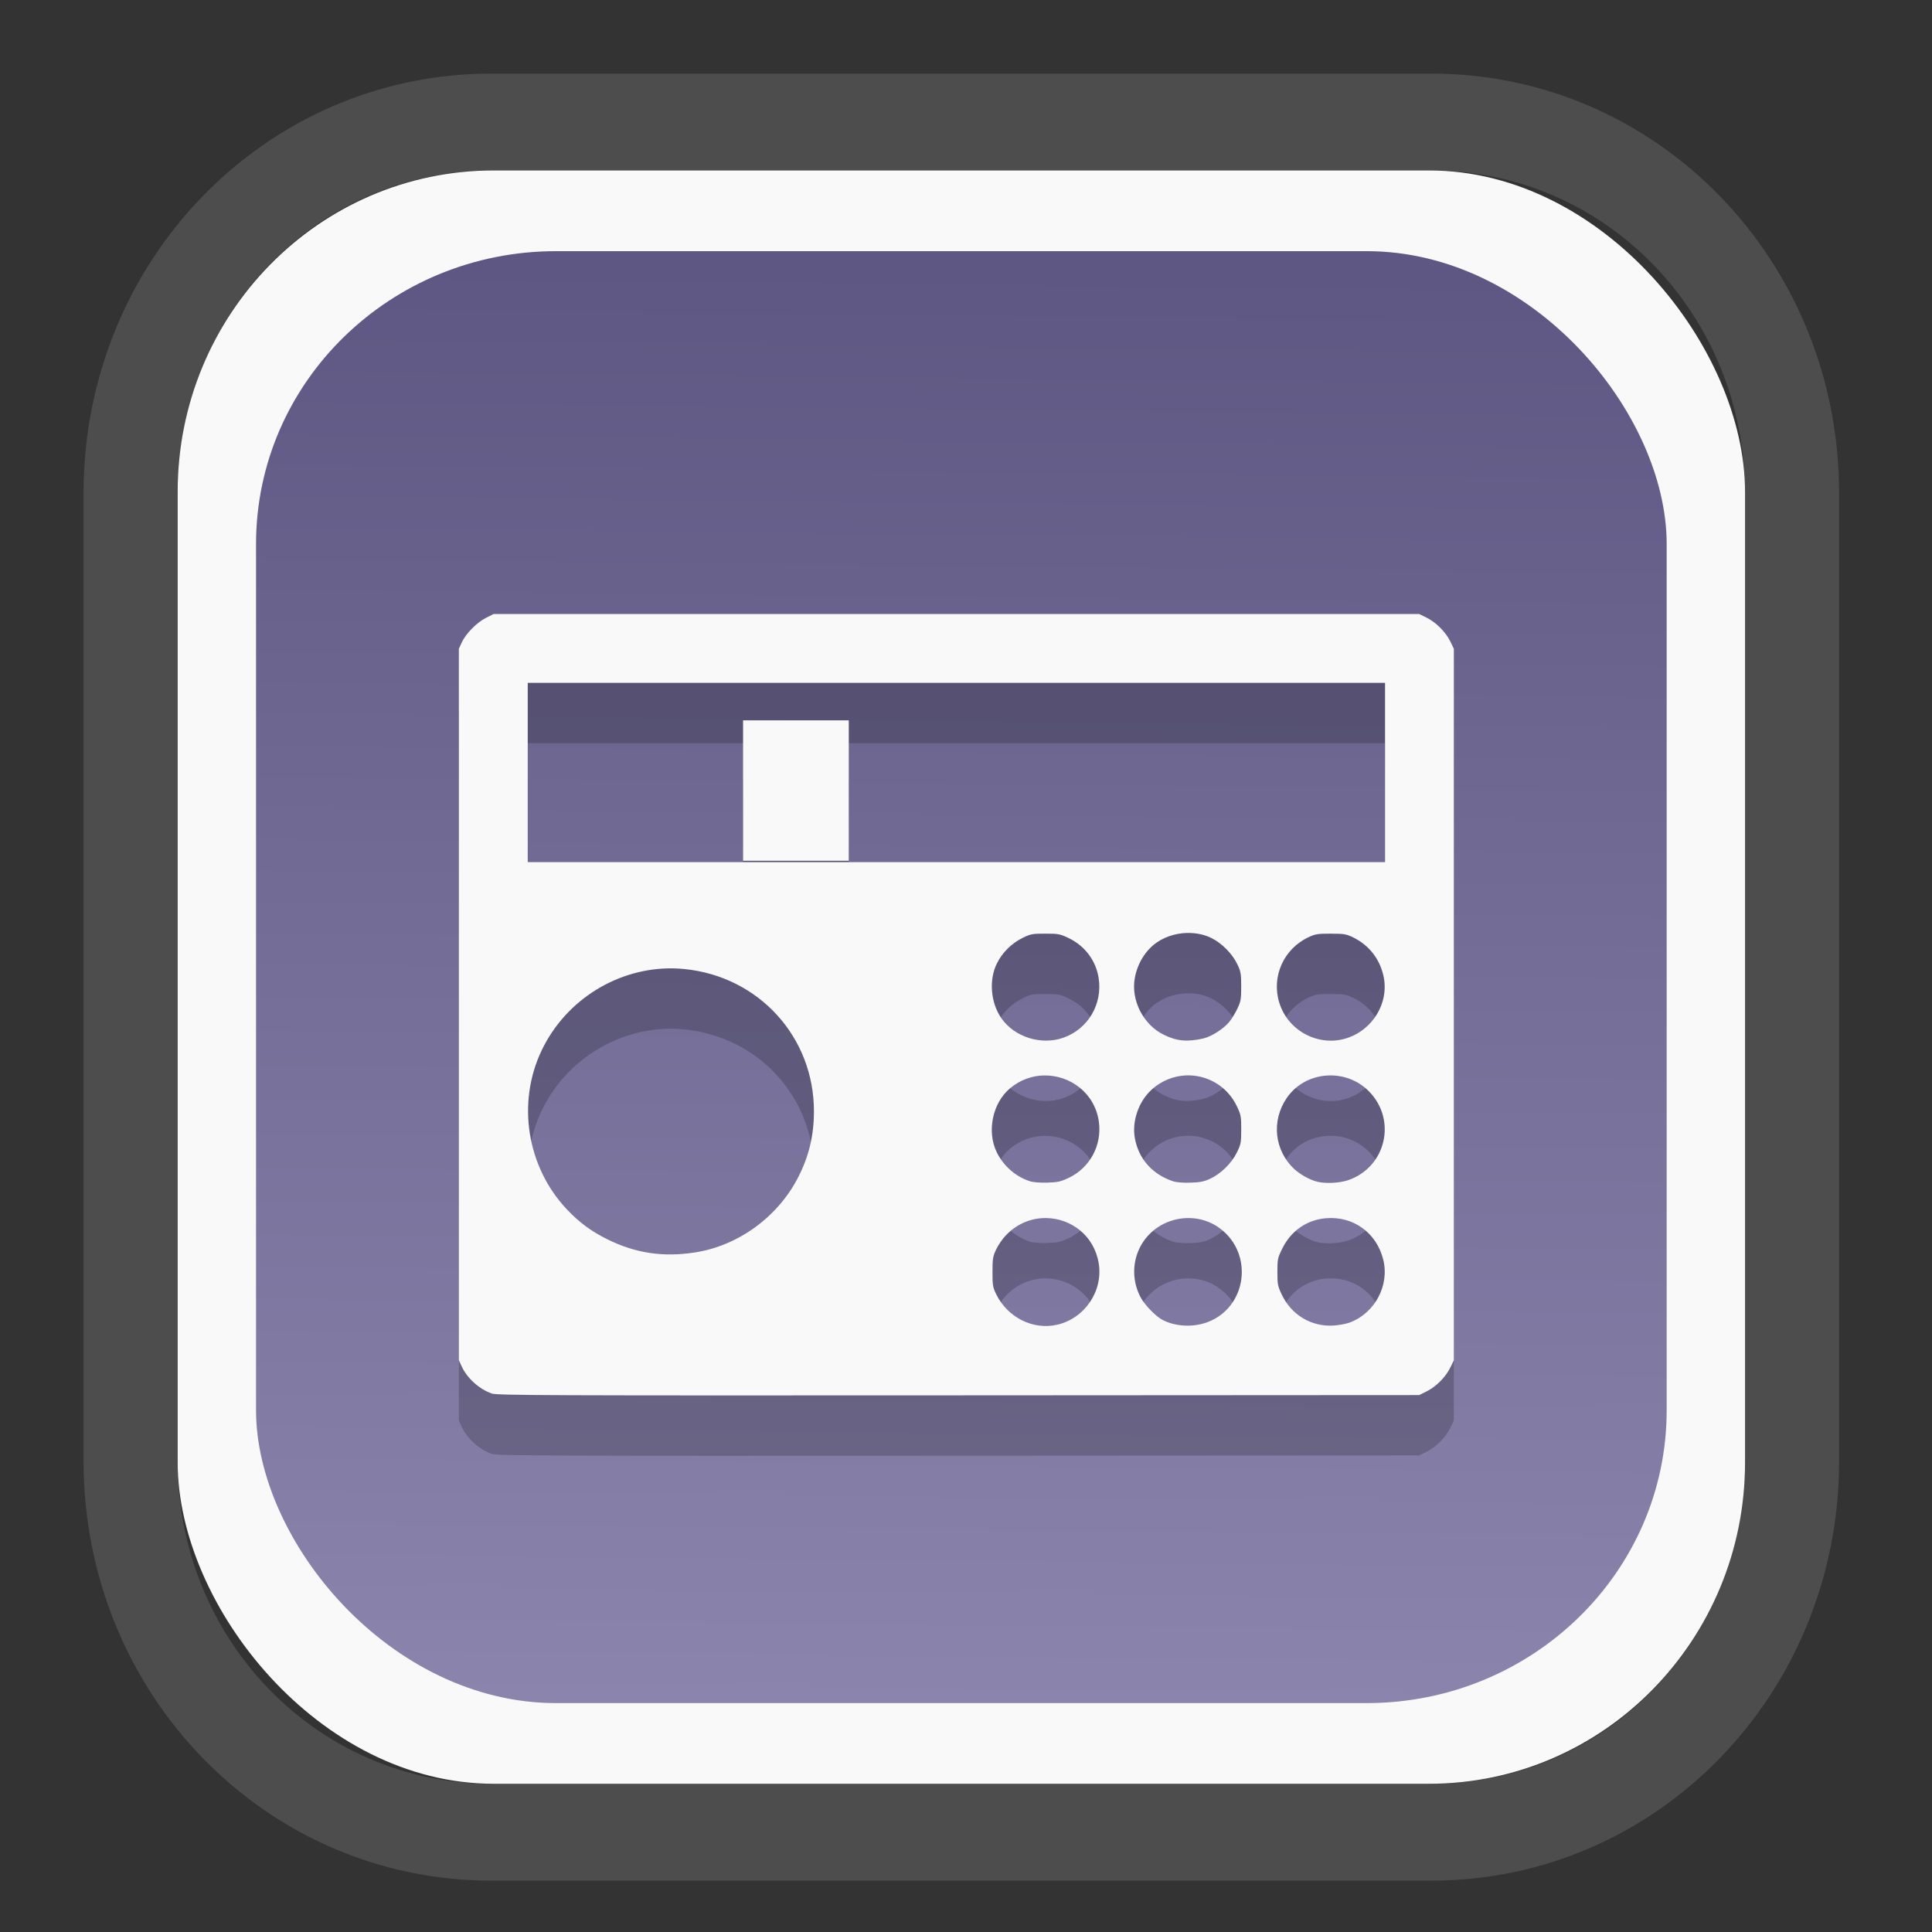<?xml version="1.0" encoding="UTF-8" standalone="no"?>
<svg
   width="64"
   height="64"
   version="1.1"
   id="svg73"
   sodipodi:docname="scribus.svg"
   inkscape:version="1.3.2 (091e20ef0f, 2023-11-25)"
   xmlns:inkscape="http://www.inkscape.org/namespaces/inkscape"
   xmlns:sodipodi="http://sodipodi.sourceforge.net/DTD/sodipodi-0.dtd"
   xmlns:xlink="http://www.w3.org/1999/xlink"
   xmlns="http://www.w3.org/2000/svg"
   xmlns:svg="http://www.w3.org/2000/svg"
   xmlns:rdf="http://www.w3.org/1999/02/22-rdf-syntax-ns#"
   xmlns:cc="http://creativecommons.org/ns#"
   xmlns:dc="http://purl.org/dc/elements/1.1/">
  <rect width="100%" height="100%" fill="#333333" stroke="none"/>
  <sodipodi:namedview
     pagecolor="#f5f7fa"
     bordercolor="#666666"
     borderopacity="1"
     objecttolerance="10"
     gridtolerance="10"
     guidetolerance="10"
     inkscape:pageopacity="0"
     inkscape:pageshadow="2"
     inkscape:window-width="1377"
     inkscape:window-height="886"
     id="namedview75"
     showgrid="false"
     inkscape:zoom="6.2890624"
     inkscape:cx="30.529193"
     inkscape:cy="48.89441"
     inkscape:window-x="55"
     inkscape:window-y="98"
     inkscape:window-maximized="0"
     inkscape:current-layer="g877"
     inkscape:document-rotation="0"
     inkscape:pagecheckerboard="0"
     inkscape:showpageshadow="2"
     inkscape:deskcolor="#d1d1d1" />
  <defs
     id="defs29">
    <linearGradient
       id="linearGradient5"
       inkscape:collect="always">
      <stop
         style="stop-color:#5e5783;stop-opacity:1;"
         offset="0"
         id="stop5" />
      <stop
         style="stop-color:#8b85ad;stop-opacity:1;"
         offset="1"
         id="stop6" />
    </linearGradient>
    <inkscape:path-effect
       effect="powerclip"
       id="path-effect1980"
       is_visible="true"
       lpeversion="1"
       inverse="true"
       flatten="false"
       hide_clip="false"
       message="Use fill-rule evenodd on &lt;b&gt;fill and stroke&lt;/b&gt; dialog if no flatten result after convert clip to paths." />
    <clipPath
       clipPathUnits="userSpaceOnUse"
       id="clipPath1976">
      <rect
         x="9.678"
         y="9.925"
         width="43.343"
         height="44.613"
         rx="8.669"
         ry="8.923"
         fill="url(#linearGradient862)"
         stroke-width="2.968"
         id="rect1978"
         style="display:none;fill:#333333;fill-opacity:1"
         d="m 18.347,9.925 h 26.005 c 4.803,0 8.669,3.98 8.669,8.923 v 26.767 c 0,4.943 -3.866,8.923 -8.669,8.923 h -26.005 c -4.803,0 -8.669,-3.98 -8.669,-8.923 V 18.848 c 0,-4.943 3.866,-8.923 8.669,-8.923 z" />
      <path
         id="lpe_path-effect1980"
         style="fill:#333333;fill-opacity:1"
         class="powerclip"
         d="M 2.076,2.246 H 60.624 V 62.217 H 2.076 Z M 18.347,9.925 c -4.803,0 -8.669,3.98 -8.669,8.923 v 26.767 c 0,4.943 3.866,8.923 8.669,8.923 h 26.005 c 4.803,0 8.669,-3.98 8.669,-8.923 V 18.848 c 0,-4.943 -3.866,-8.923 -8.669,-8.923 z" />
    </clipPath>
    <linearGradient
       inkscape:collect="always"
       xlink:href="#linearGradient5"
       id="linearGradient6"
       x1="33.786"
       y1="12.971"
       x2="33.376"
       y2="52.289"
       gradientUnits="userSpaceOnUse"
       gradientTransform="matrix(1.1,0,0,1.1,-3.185,-3.234)" />
  </defs>
  <g
     id="g877"
     transform="matrix(1.1,0,0,1.1,-3.185,-3.207)">
    <path
       d="m 18.347,7.246 c -6.244,0 -11.271,5.174 -11.271,11.602 v 26.767 c 0,6.427 5.027,11.602 11.271,11.602 h 26.005 c 6.244,0 11.271,-5.174 11.271,-11.602 V 18.848 c 0,-6.427 -5.027,-11.602 -11.271,-11.602 z"
       fill="url(#linearGradient910)"
       stroke-width="3.324"
       id="path33"
       style="fill:#4d4d4d;fill-opacity:1"
       clip-path="url(#clipPath1976)"
       inkscape:path-effect="#path-effect1980"
       inkscape:original-d="m 18.347203,7.2464043 c -6.244452,0 -11.2714308,5.1741617 -11.2714308,11.6016437 v 26.767119 c 0,6.427394 5.0268918,11.601644 11.2714308,11.601644 h 26.005262 c 6.244452,0 11.271431,-5.174161 11.271431,-11.601644 V 18.848048 c 0,-6.427393 -5.026893,-11.6016437 -11.271431,-11.6016437 z"
       transform="matrix(1.089,0,0,1.089,-2.294,-2.759)" />
    <rect
       x="8.246"
       y="8.049"
       width="47.201"
       height="48.584"
       rx="9.512"
       ry="9.678"
       fill="url(#linearGradient862)"
       stroke-width="3.232"
       id="rect35-7"
       style="opacity:1;fill:#f9f9f9;fill-opacity:1" />
    <rect
       x="10.606"
       y="10.479"
       width="42.481"
       height="43.725"
       rx="9.034"
       ry="8.82"
       fill="url(#linearGradient862)"
       stroke-width="2.909"
       id="rect35-7-3"
       style="fill:url(#linearGradient6)" />
    <path
       id="path7-5"
       style="fill:#000000;stroke:none;stroke-width:0.04;opacity:0.2"
       d="m 17.761,23.224 -0.232,0.117 c -0.277,0.14 -0.604,0.473 -0.727,0.738 l -0.088,0.192 v 10.713 10.713 l 0.087,0.189 c 0.163,0.353 0.527,0.681 0.903,0.813 0.16,0.056 1.608,0.062 14.053,0.055 l 13.875,-0.008 0.222,-0.109 c 0.285,-0.14 0.575,-0.431 0.715,-0.715 l 0.109,-0.223 V 34.984 24.271 L 46.57,24.048 C 46.431,23.763 46.14,23.473 45.855,23.333 l -0.222,-0.109 H 31.697 Z m 1.027,2.074 h 12.909 12.909 v 2.699 2.699 H 31.697 18.788 v -2.699 z m 6.485,1.128 v 2.115 2.114 h 1.591 1.592 V 28.541 26.426 h -1.592 z m 13.49,6.405 c 0.217,0.009 0.428,0.059 0.614,0.151 0.319,0.157 0.639,0.483 0.788,0.804 0.096,0.205 0.109,0.28 0.109,0.654 3.17e-4,0.377 -0.012,0.449 -0.11,0.658 -0.061,0.129 -0.168,0.308 -0.239,0.398 -0.167,0.211 -0.544,0.454 -0.788,0.51 -0.494,0.111 -0.803,0.082 -1.198,-0.113 -0.614,-0.302 -0.988,-1.034 -0.87,-1.703 0.078,-0.441 0.326,-0.843 0.666,-1.077 0.293,-0.201 0.667,-0.299 1.029,-0.283 z m -4.389,0.019 c 0.393,0 0.443,0.01 0.695,0.129 0.495,0.235 0.829,0.677 0.912,1.208 0.123,0.786 -0.321,1.537 -1.064,1.798 -0.669,0.235 -1.476,-0.021 -1.869,-0.593 -0.321,-0.467 -0.376,-1.147 -0.133,-1.641 0.162,-0.329 0.442,-0.609 0.774,-0.772 0.244,-0.12 0.291,-0.129 0.686,-0.129 z m 8.599,0.001 c 0.402,4.93e-4 0.464,0.011 0.672,0.112 0.494,0.241 0.824,0.676 0.926,1.222 0.14,0.755 -0.327,1.536 -1.076,1.799 -0.854,0.3 -1.805,-0.184 -2.074,-1.054 -0.243,-0.785 0.132,-1.623 0.881,-1.973 0.204,-0.096 0.275,-0.107 0.671,-0.107 z m -19.79,1.045 c 0.111,0.002 0.221,0.01 0.332,0.021 2.236,0.227 3.891,2.047 3.891,4.281 0,0.721 -0.148,1.346 -0.467,1.974 -0.61,1.202 -1.807,2.078 -3.118,2.279 -0.961,0.148 -1.789,0.023 -2.638,-0.397 -0.484,-0.24 -0.838,-0.501 -1.212,-0.895 -1.212,-1.278 -1.52,-3.216 -0.763,-4.797 0.735,-1.534 2.314,-2.5 3.975,-2.466 z m 15.425,3.223 c 0.621,-0.026 1.24,0.306 1.538,0.936 0.119,0.252 0.129,0.302 0.128,0.695 -5.9e-4,0.393 -0.01,0.442 -0.13,0.688 -0.158,0.324 -0.483,0.644 -0.806,0.793 -0.186,0.086 -0.303,0.109 -0.593,0.118 -0.224,0.007 -0.425,-0.009 -0.524,-0.042 -0.626,-0.207 -1.042,-0.679 -1.152,-1.306 -0.088,-0.498 0.111,-1.083 0.489,-1.436 0.306,-0.286 0.679,-0.43 1.052,-0.446 z m -4.27,0.002 c 0.777,-0.014 1.526,0.524 1.648,1.39 0.1,0.71 -0.27,1.396 -0.916,1.698 -0.233,0.109 -0.326,0.13 -0.635,0.139 -0.228,0.007 -0.425,-0.009 -0.532,-0.044 -0.423,-0.138 -0.787,-0.456 -0.989,-0.865 -0.31,-0.63 -0.131,-1.494 0.403,-1.936 0.309,-0.256 0.668,-0.376 1.021,-0.383 z m 8.499,0.003 c 0.462,-0.035 0.941,0.122 1.292,0.484 0.84,0.866 0.498,2.285 -0.644,2.669 -0.253,0.085 -0.665,0.106 -0.918,0.045 -0.215,-0.051 -0.511,-0.214 -0.688,-0.376 -0.609,-0.561 -0.706,-1.462 -0.232,-2.15 0.282,-0.41 0.728,-0.637 1.19,-0.672 z m -8.425,4.291 c 0.735,0.014 1.436,0.522 1.572,1.369 0.133,0.832 -0.424,1.653 -1.251,1.843 -0.726,0.167 -1.491,-0.215 -1.836,-0.916 -0.103,-0.209 -0.113,-0.269 -0.113,-0.672 0,-0.396 0.011,-0.468 0.107,-0.672 0.059,-0.126 0.183,-0.31 0.276,-0.41 0.351,-0.381 0.804,-0.551 1.246,-0.542 z m 4.31,0 c 0.324,0.007 0.647,0.11 0.919,0.316 1.02,0.771 0.803,2.374 -0.382,2.819 -0.429,0.161 -0.962,0.135 -1.349,-0.065 -0.217,-0.112 -0.558,-0.468 -0.679,-0.708 -0.269,-0.532 -0.234,-1.158 0.09,-1.644 0.319,-0.477 0.861,-0.73 1.401,-0.718 z m 4.102,0.005 c 0.822,-0.069 1.519,0.431 1.725,1.236 0.202,0.79 -0.256,1.639 -1.031,1.914 -0.1,0.035 -0.308,0.072 -0.463,0.082 -0.671,0.041 -1.269,-0.318 -1.563,-0.939 -0.118,-0.249 -0.128,-0.305 -0.128,-0.676 0,-0.386 0.006,-0.418 0.15,-0.709 0.261,-0.529 0.739,-0.86 1.311,-0.908 z" />
    <path
       id="path7"
       style="fill:#f9f9f9;stroke:none;stroke-width:0.04"
       d="m 17.761,21.406 -0.232,0.117 c -0.277,0.14 -0.604,0.473 -0.727,0.738 l -0.088,0.192 v 10.713 10.713 l 0.087,0.189 c 0.163,0.353 0.527,0.681 0.903,0.813 0.16,0.056 1.608,0.062 14.053,0.055 l 13.875,-0.008 0.222,-0.109 c 0.285,-0.14 0.575,-0.431 0.715,-0.715 l 0.109,-0.223 V 33.166 22.453 L 46.57,22.23 c -0.14,-0.284 -0.43,-0.575 -0.715,-0.715 l -0.222,-0.109 H 31.697 Z m 1.027,2.074 h 12.909 12.909 v 2.699 2.699 H 31.697 18.788 v -2.699 z m 6.485,1.128 v 2.115 2.114 h 1.591 1.592 v -2.114 -2.115 h -1.592 z m 13.49,6.405 c 0.217,0.009 0.428,0.059 0.614,0.151 0.319,0.157 0.639,0.483 0.788,0.804 0.096,0.205 0.109,0.28 0.109,0.654 3.17e-4,0.377 -0.012,0.449 -0.11,0.658 -0.061,0.129 -0.168,0.308 -0.239,0.398 -0.167,0.211 -0.544,0.454 -0.788,0.51 -0.494,0.111 -0.803,0.082 -1.198,-0.113 -0.614,-0.302 -0.988,-1.034 -0.87,-1.703 0.078,-0.441 0.326,-0.843 0.666,-1.077 0.293,-0.201 0.667,-0.299 1.029,-0.283 z m -4.389,0.019 c 0.393,0 0.443,0.01 0.695,0.129 0.495,0.235 0.829,0.677 0.912,1.208 0.123,0.786 -0.321,1.537 -1.064,1.798 -0.669,0.235 -1.476,-0.021 -1.869,-0.593 -0.321,-0.467 -0.376,-1.147 -0.133,-1.641 0.162,-0.329 0.442,-0.609 0.774,-0.772 0.244,-0.12 0.291,-0.129 0.686,-0.129 z m 8.599,0.001 c 0.402,4.93e-4 0.464,0.011 0.672,0.112 0.494,0.241 0.824,0.676 0.926,1.222 0.14,0.755 -0.327,1.536 -1.076,1.799 -0.854,0.3 -1.805,-0.184 -2.074,-1.054 -0.243,-0.785 0.132,-1.623 0.881,-1.973 0.204,-0.096 0.275,-0.107 0.671,-0.107 z M 23.184,32.078 c 0.111,0.002 0.221,0.01 0.332,0.021 2.236,0.227 3.891,2.047 3.891,4.281 0,0.721 -0.148,1.346 -0.467,1.974 -0.61,1.202 -1.807,2.078 -3.118,2.279 -0.961,0.148 -1.789,0.023 -2.638,-0.397 -0.484,-0.24 -0.838,-0.501 -1.212,-0.895 -1.212,-1.278 -1.52,-3.216 -0.763,-4.797 0.735,-1.534 2.314,-2.5 3.975,-2.466 z m 15.425,3.223 c 0.621,-0.026 1.24,0.306 1.538,0.936 0.119,0.252 0.129,0.302 0.128,0.695 -5.9e-4,0.393 -0.01,0.442 -0.13,0.688 -0.158,0.324 -0.483,0.644 -0.806,0.793 -0.186,0.086 -0.303,0.109 -0.593,0.118 -0.224,0.007 -0.425,-0.009 -0.524,-0.042 -0.626,-0.207 -1.042,-0.679 -1.152,-1.306 -0.088,-0.498 0.111,-1.083 0.489,-1.436 0.306,-0.286 0.679,-0.43 1.052,-0.446 z m -4.27,0.002 c 0.777,-0.014 1.526,0.524 1.648,1.39 0.1,0.71 -0.27,1.396 -0.916,1.698 -0.233,0.109 -0.326,0.13 -0.635,0.139 -0.228,0.007 -0.425,-0.009 -0.532,-0.044 -0.423,-0.138 -0.787,-0.456 -0.989,-0.865 -0.31,-0.63 -0.131,-1.494 0.403,-1.936 0.309,-0.256 0.668,-0.376 1.021,-0.383 z m 8.499,0.003 c 0.462,-0.035 0.941,0.122 1.292,0.484 0.84,0.866 0.498,2.285 -0.644,2.669 -0.253,0.085 -0.665,0.106 -0.918,0.045 -0.215,-0.051 -0.511,-0.214 -0.688,-0.376 -0.609,-0.561 -0.706,-1.462 -0.232,-2.15 0.282,-0.41 0.728,-0.637 1.19,-0.672 z M 34.412,39.597 c 0.735,0.014 1.436,0.522 1.572,1.369 0.133,0.832 -0.424,1.653 -1.251,1.843 -0.726,0.167 -1.491,-0.215 -1.836,-0.916 -0.103,-0.209 -0.113,-0.269 -0.113,-0.672 0,-0.396 0.011,-0.468 0.107,-0.672 0.059,-0.126 0.183,-0.31 0.276,-0.41 0.351,-0.381 0.804,-0.551 1.246,-0.542 z m 4.31,0 c 0.324,0.007 0.647,0.11 0.919,0.316 1.02,0.771 0.803,2.374 -0.382,2.819 -0.429,0.161 -0.962,0.135 -1.349,-0.065 -0.217,-0.112 -0.558,-0.468 -0.679,-0.708 -0.269,-0.532 -0.234,-1.158 0.09,-1.644 0.319,-0.477 0.861,-0.73 1.401,-0.718 z m 4.102,0.005 c 0.822,-0.069 1.519,0.431 1.725,1.236 0.202,0.79 -0.256,1.639 -1.031,1.914 -0.1,0.035 -0.308,0.072 -0.463,0.082 -0.671,0.041 -1.269,-0.318 -1.563,-0.939 -0.118,-0.249 -0.128,-0.305 -0.128,-0.676 0,-0.386 0.006,-0.418 0.15,-0.709 0.261,-0.529 0.739,-0.86 1.311,-0.908 z" />
    <path
       style="fill:#f5f7fa;stroke-width:0.204;fill-opacity:1"
       d=""
       id="path3" />
  </g>
</svg>
